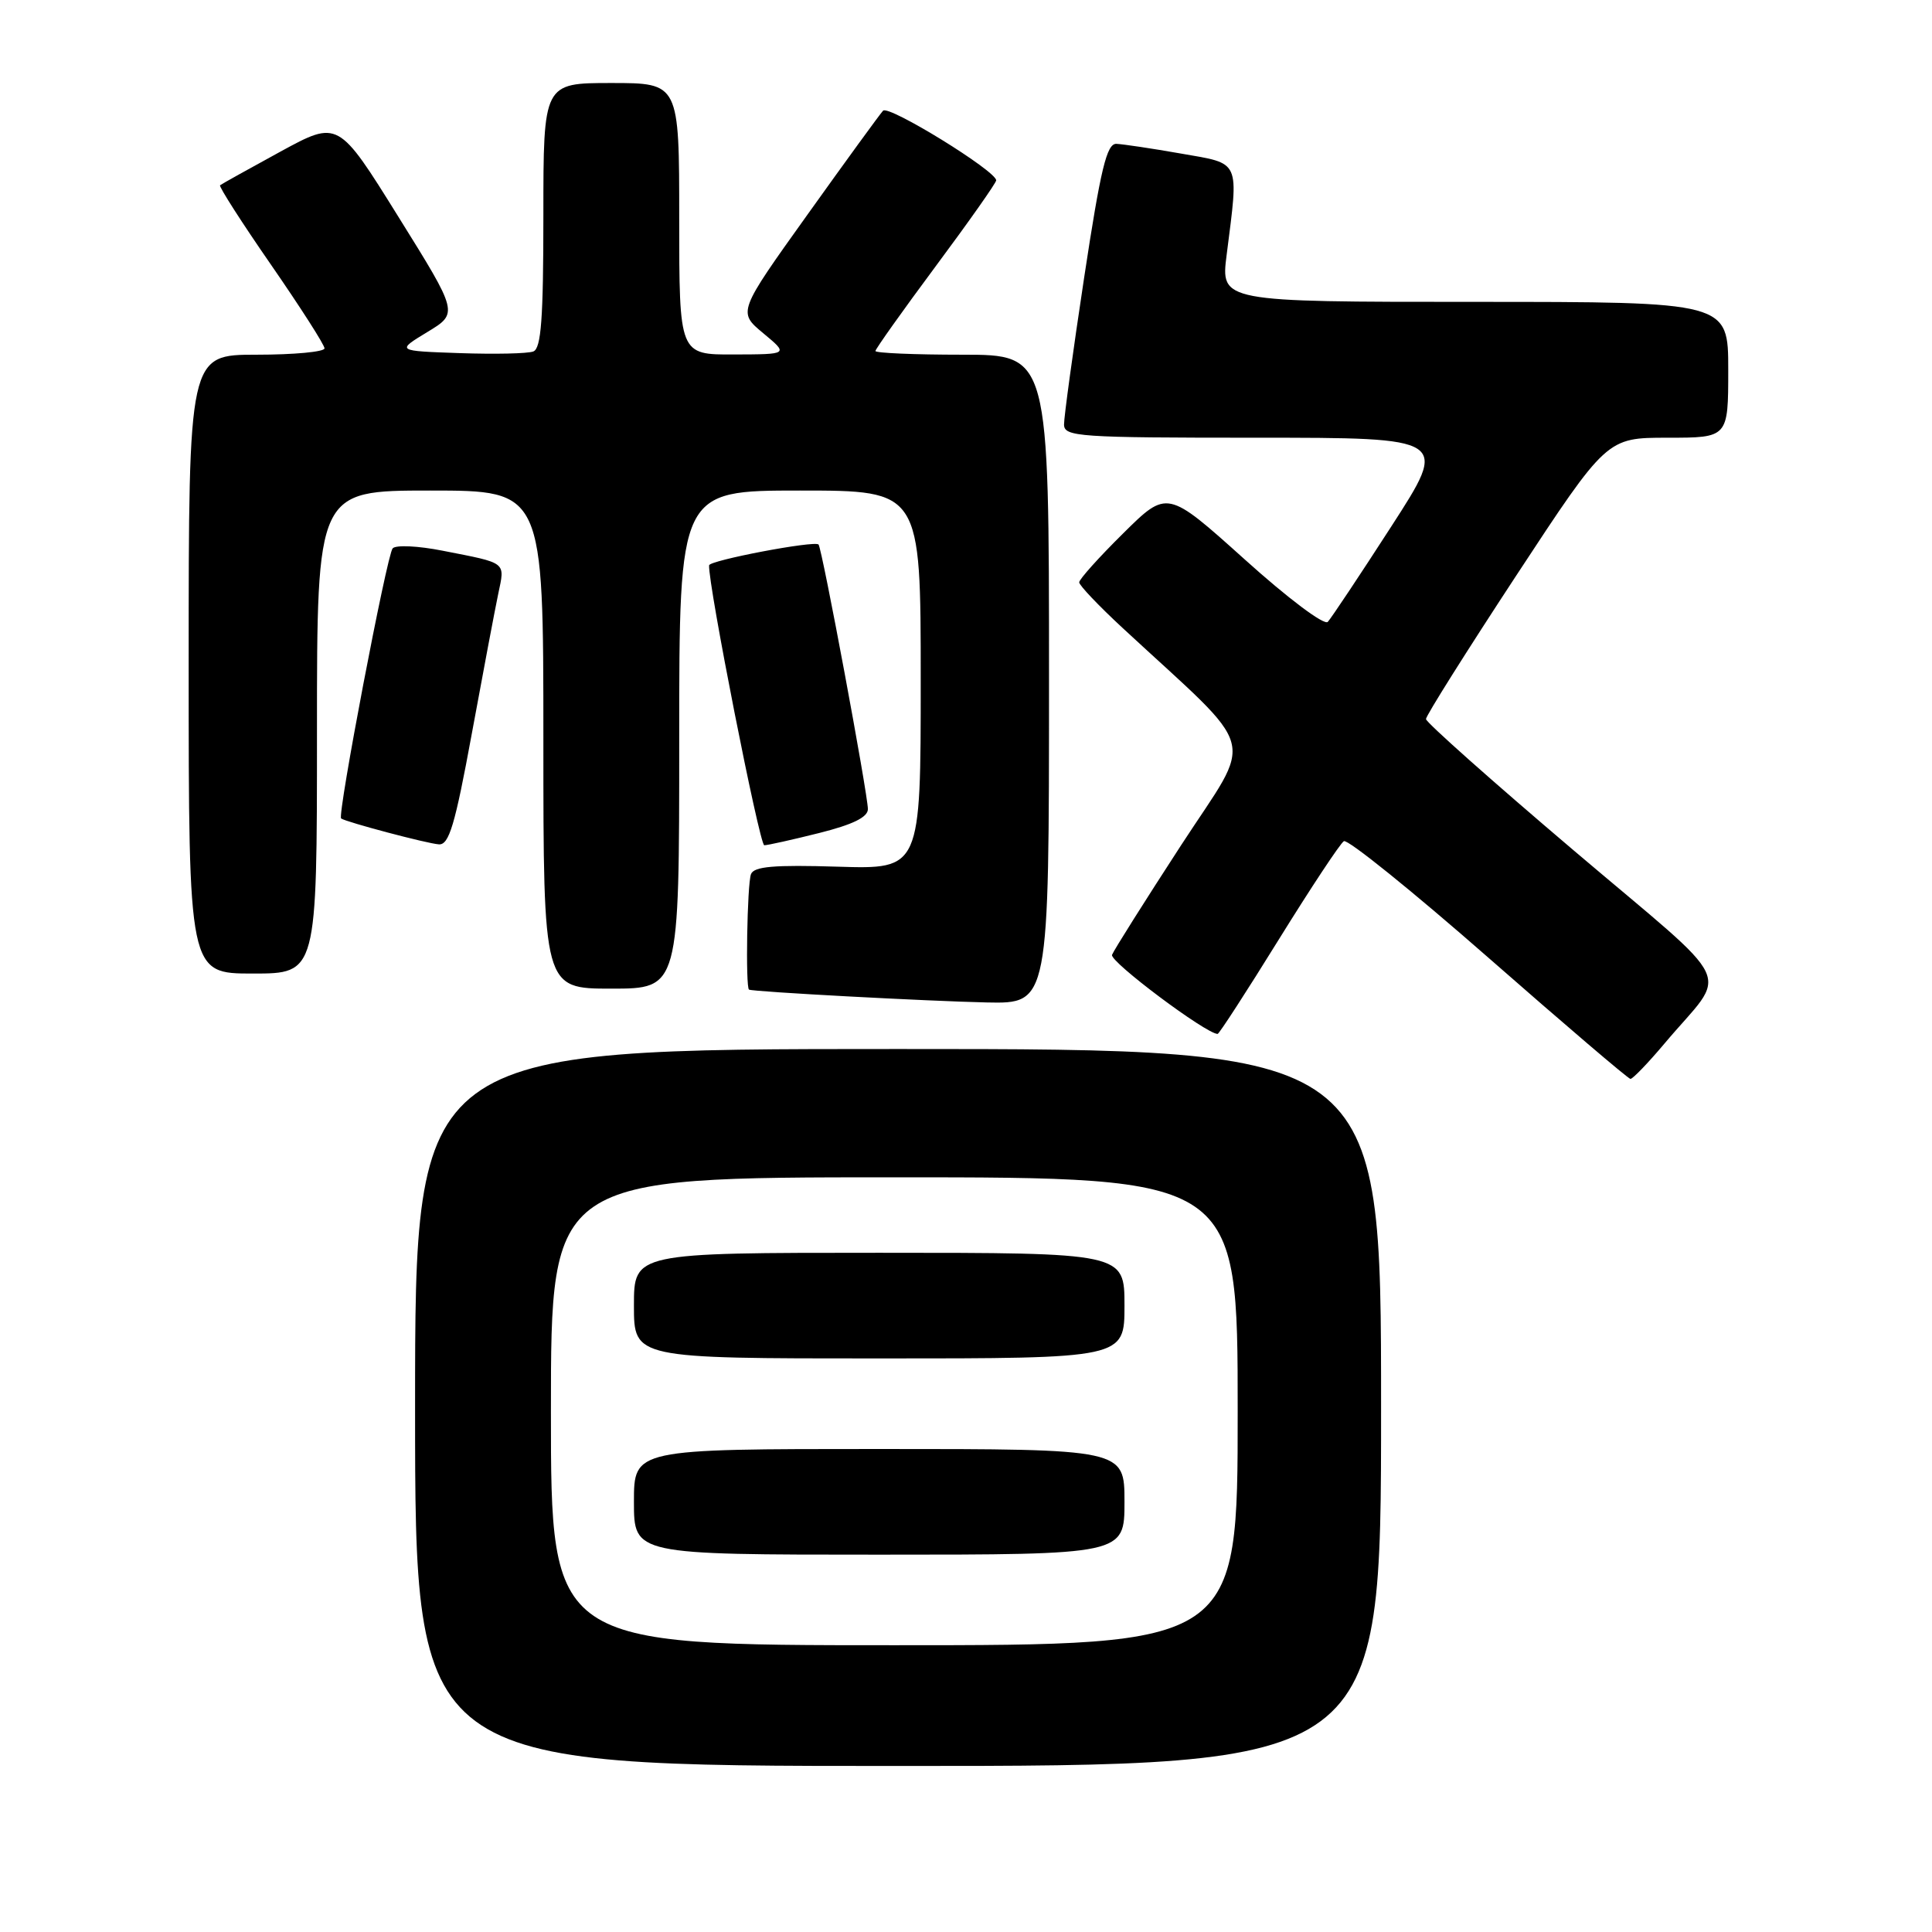 <?xml version="1.0" encoding="UTF-8" standalone="no"?>
<!DOCTYPE svg PUBLIC "-//W3C//DTD SVG 1.1//EN" "http://www.w3.org/Graphics/SVG/1.1/DTD/svg11.dtd" >
<svg xmlns="http://www.w3.org/2000/svg" xmlns:xlink="http://www.w3.org/1999/xlink" version="1.1" viewBox="0 0 256 256">
 <g >
 <path fill="currentColor"
d=" M 183.00 186.50 C 183.00 139.00 183.00 139.00 119.00 139.00 C 55.00 139.00 55.00 139.00 55.00 186.50 C 55.00 234.00 55.00 234.00 119.00 234.00 C 183.00 234.00 183.00 234.00 183.00 186.50 Z  M 220.54 138.29 C 229.06 128.15 230.61 131.44 208.46 112.63 C 197.73 103.52 188.95 95.71 188.95 95.28 C 188.94 94.85 194.33 86.29 200.92 76.25 C 212.91 58.00 212.91 58.00 220.95 58.00 C 229.00 58.00 229.00 58.00 229.00 49.00 C 229.00 40.00 229.00 40.00 195.37 40.00 C 161.74 40.00 161.74 40.00 162.54 33.75 C 164.15 21.06 164.46 21.74 156.50 20.35 C 152.65 19.67 148.79 19.10 147.93 19.06 C 146.65 19.01 145.85 22.33 143.66 36.75 C 142.18 46.51 140.98 55.29 140.99 56.25 C 141.00 57.87 142.89 58.00 166.47 58.00 C 191.95 58.00 191.95 58.00 184.36 69.75 C 180.19 76.21 176.40 81.90 175.94 82.40 C 175.47 82.90 170.67 79.30 164.89 74.09 C 154.66 64.90 154.66 64.90 148.83 70.67 C 145.62 73.84 143.00 76.76 143.00 77.16 C 143.00 77.56 145.58 80.27 148.73 83.19 C 167.10 100.20 166.24 97.03 156.50 112.00 C 151.71 119.37 147.59 125.90 147.35 126.52 C 147.01 127.41 159.82 137.00 161.34 137.00 C 161.54 137.00 165.18 131.38 169.44 124.50 C 173.70 117.63 177.58 111.76 178.07 111.46 C 178.56 111.15 187.19 118.11 197.23 126.91 C 207.28 135.72 215.74 142.94 216.04 142.96 C 216.33 142.98 218.36 140.88 220.54 138.29 Z  M 139.00 90.00 C 139.00 47.00 139.00 47.00 127.50 47.00 C 121.17 47.00 116.00 46.78 116.00 46.51 C 116.00 46.25 119.60 41.18 124.00 35.26 C 128.40 29.34 132.00 24.23 132.00 23.90 C 132.00 22.65 117.74 13.87 117.01 14.67 C 116.59 15.12 112.08 21.32 107.00 28.43 C 97.76 41.35 97.76 41.35 101.13 44.15 C 104.50 46.95 104.50 46.95 97.25 46.97 C 90.00 47.00 90.00 47.00 90.00 29.00 C 90.00 11.00 90.00 11.00 81.00 11.00 C 72.00 11.00 72.00 11.00 72.00 28.53 C 72.00 42.22 71.71 46.17 70.67 46.57 C 69.93 46.86 65.55 46.95 60.92 46.79 C 52.50 46.50 52.50 46.50 56.62 44.00 C 60.75 41.50 60.75 41.50 52.78 28.71 C 44.82 15.92 44.82 15.92 37.16 20.09 C 32.95 22.39 29.35 24.39 29.16 24.55 C 28.98 24.71 32.01 29.45 35.91 35.08 C 39.81 40.72 43.00 45.70 43.00 46.16 C 43.00 46.62 38.95 47.00 34.00 47.00 C 25.00 47.00 25.00 47.00 25.00 88.00 C 25.00 129.00 25.00 129.00 33.50 129.00 C 42.00 129.00 42.00 129.00 42.00 97.00 C 42.00 65.00 42.00 65.00 57.00 65.00 C 72.00 65.00 72.00 65.00 72.00 98.00 C 72.00 131.00 72.00 131.00 81.00 131.00 C 90.00 131.00 90.00 131.00 90.00 98.00 C 90.00 65.00 90.00 65.00 106.00 65.00 C 122.00 65.00 122.00 65.00 122.00 90.09 C 122.00 115.18 122.00 115.18 111.01 114.84 C 102.54 114.58 99.90 114.81 99.51 115.83 C 99.00 117.15 98.77 130.88 99.25 131.13 C 99.79 131.42 122.97 132.66 130.75 132.83 C 139.00 133.00 139.00 133.00 139.00 90.00 Z  M 62.51 97.25 C 64.00 89.14 65.58 80.78 66.02 78.68 C 66.92 74.39 67.26 74.66 58.64 72.97 C 55.42 72.33 52.45 72.19 52.03 72.66 C 51.26 73.52 44.67 108.07 45.20 108.45 C 45.86 108.93 56.61 111.78 58.15 111.88 C 59.50 111.98 60.29 109.33 62.51 97.25 Z  M 108.54 110.38 C 113.01 109.26 115.00 108.28 115.00 107.21 C 115.00 105.25 108.92 72.62 108.46 72.15 C 107.94 71.60 94.00 74.25 93.96 74.91 C 93.80 77.35 100.64 112.00 101.27 112.00 C 101.72 112.00 104.99 111.27 108.54 110.38 Z  M 73.00 187.00 C 73.00 156.00 73.00 156.00 118.50 156.00 C 164.00 156.00 164.00 156.00 164.00 187.00 C 164.00 218.00 164.00 218.00 118.50 218.00 C 73.00 218.00 73.00 218.00 73.00 187.00 Z  M 149.00 199.00 C 149.00 192.00 149.00 192.00 116.50 192.00 C 84.00 192.00 84.00 192.00 84.00 199.00 C 84.00 206.00 84.00 206.00 116.50 206.00 C 149.00 206.00 149.00 206.00 149.00 199.00 Z  M 149.00 173.00 C 149.00 166.00 149.00 166.00 116.50 166.00 C 84.00 166.00 84.00 166.00 84.00 173.00 C 84.00 180.00 84.00 180.00 116.50 180.00 C 149.00 180.00 149.00 180.00 149.00 173.00 Z "/>
</g>
</svg>